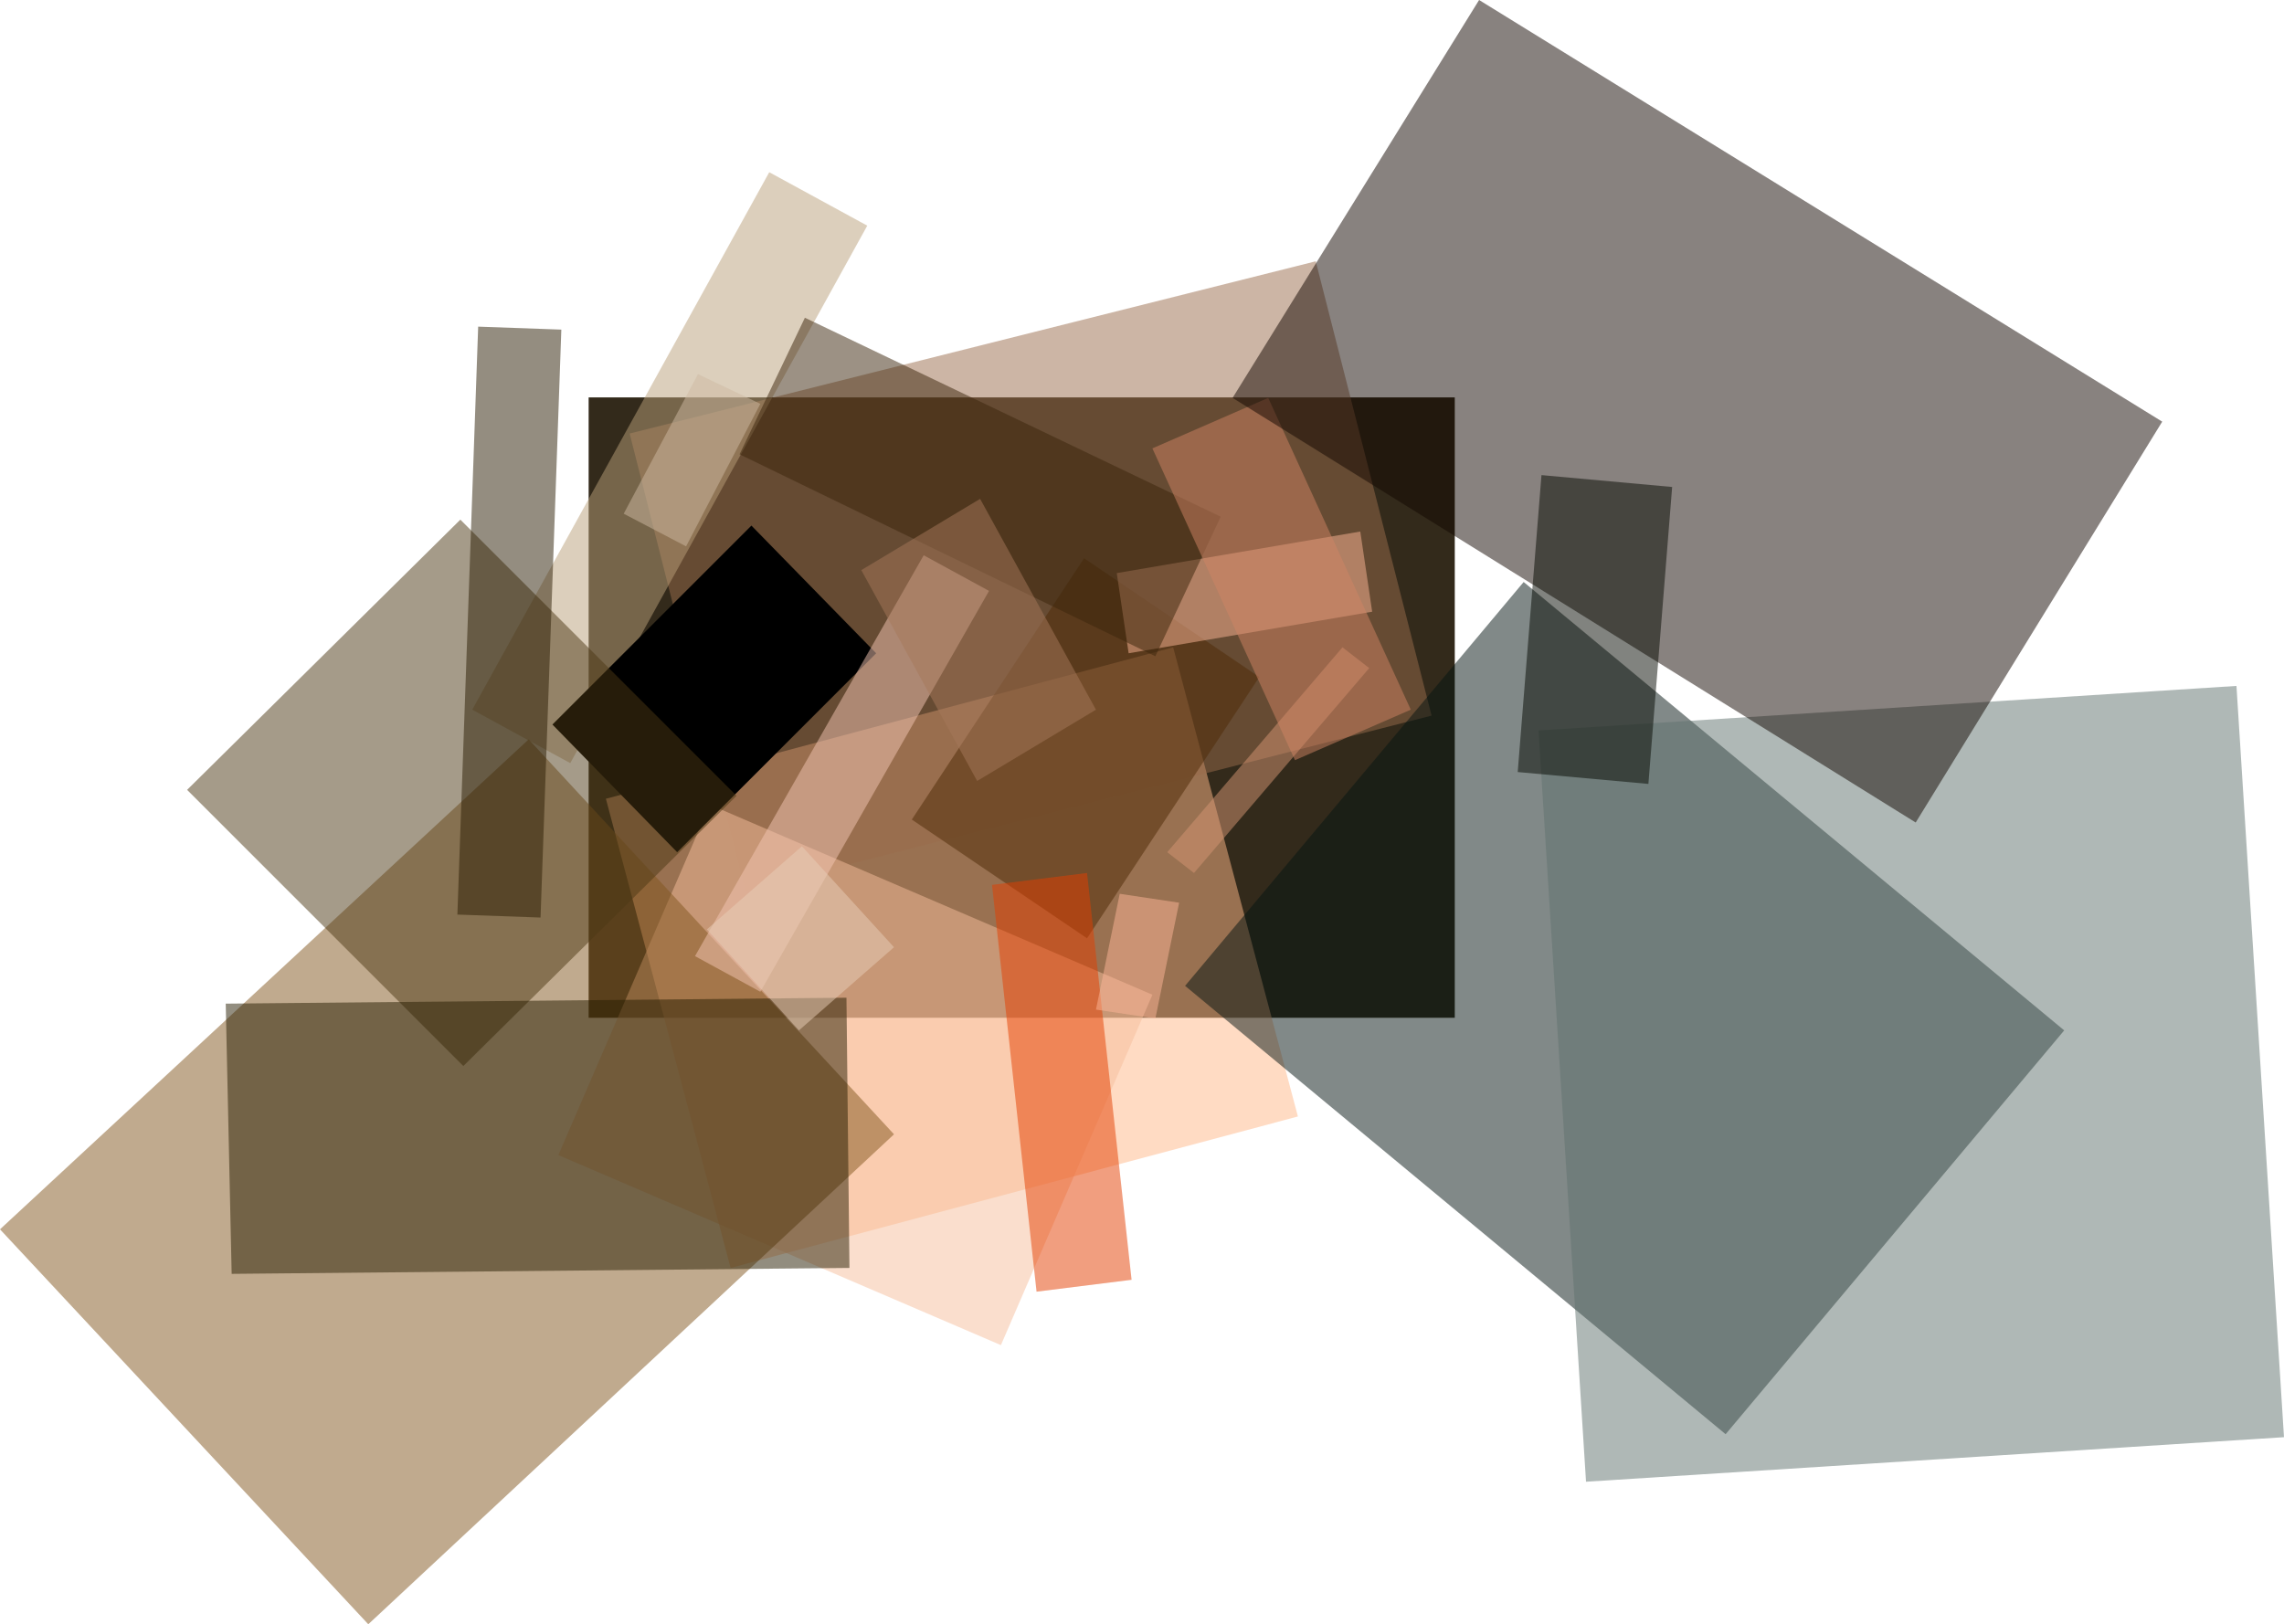 <?xml version="1.0" encoding="UTF-8"?><svg id="Layer_1" xmlns="http://www.w3.org/2000/svg" viewBox="0 0 1766.78 1256.73"><defs><style>.cls-1{fill:#332a1b;}.cls-2{fill:rgba(244,199,181,.5);}.cls-3{fill:rgba(4,9,1,.5);}.cls-4{fill:rgba(246,191,156,.5);}.cls-5{fill:rgba(233,207,184,.5);}.cls-6{fill:rgba(255,184,136,.5);}.cls-7{fill:rgba(252,182,151,.5);}.cls-8{fill:rgba(254,183,153,.5);}.cls-9{fill:rgba(130,87,30,.5);}.cls-10{fill:rgba(154,109,76,.5);}.cls-11{fill:rgba(4,21,19,.5);}.cls-12{fill:rgba(186,161,122,.5);}.cls-13{fill:rgba(206,187,162,.5);}.cls-14{fill:rgba(167,120,90,.5);}.cls-15{fill:rgba(208,133,100,.5);}.cls-16{fill:rgba(228,63,0,.5);}.cls-17{fill:rgba(215,150,117,.5);}.cls-18{fill:rgba(18,6,0,.5);}.cls-19{fill:rgba(42,28,2,.5);}.cls-20{fill:rgba(58,37,10,.5);}.cls-21{fill:rgba(77,57,20,.5);}.cls-22{fill:rgba(97,114,111,.5);}.cls-23{fill:rgba(78,42,6,.5);}.cls-24{fill:rgba(39,28,0,.5);}</style></defs><rect class="cls-1" x="455.34" y="307.48" width="670" height="480"/><path class="cls-6" d="M907.51,500.85l-438.82,117.17,96.49,363,438.82-117.17-96.49-363Z"/><path class="cls-10" d="M487.07,335.43l89.6,353.81,530.72-135.55-89.6-351.52L487.07,335.43Z"/><path class="cls-4" d="M549.1,622.62l-117.17,271.1,342.33,147.04,117.17-271.1-342.33-147.04Z"/><path class="cls-9" d="M408.95,572.08L0,951.16l284.89,305.57,406.66-379.09-282.59-305.57Z"/><path class="cls-12" d="M365.3,549.1l75.82,41.35,229.75-415.85-75.82-41.35-229.75,415.85Z"/><path class="cls-23" d="M705.33,634.11l135.55,91.9,133.25-202.18-135.55-91.9-133.25,202.18Z"/><path class="cls-11" d="M1178.62,450.31l-261.91,312.46,418.14,346.92,261.91-312.46-418.14-346.92Z"/><path class="cls-22" d="M1190.1,565.18l36.76,581.27,539.91-34.46-36.76-581.27-539.91,34.46Z"/><path class="cls-7" d="M863.86,443.42l9.19,62.03,188.39-32.16-9.19-62.03-188.39,32.16Z"/><path d="M427.33,560.59l96.49,98.79,153.93-153.93-96.49-98.79-153.93,153.93Z"/><path class="cls-2" d="M714.52,429.63l-176.91,310.16,50.54,27.57,176.91-310.16-50.54-27.57Z"/><path class="cls-21" d="M356.11,402.06l-211.37,209.07,213.67,213.67,211.37-209.07-213.67-213.67Z"/><path class="cls-17" d="M902.92,659.38l20.68,16.08,135.55-158.53-20.68-16.08-135.55,158.53Z"/><path class="cls-20" d="M572.08,351.52l321.65,156.23,50.54-107.98-321.65-153.93-50.54,105.68Z"/><path class="cls-15" d="M981.03,307.86l-89.6,39.06,110.28,241.24,89.6-39.06-110.28-241.24Z"/><path class="cls-24" d="M654.79,771.96l-480.18,4.59,4.59,209.07,477.88-4.59-2.3-209.07Z"/><path class="cls-14" d="M666.27,441.12l89.6,163.12,91.9-55.14-89.6-163.12-91.9,55.14Z"/><path class="cls-16" d="M767.36,684.65l34.46,314.76,73.52-9.19-34.46-314.76-73.52,9.19Z"/><path class="cls-18" d="M953.46,307.86l528.42,328.54,190.69-310.16L1144.15,0l-190.69,307.86Z"/><path class="cls-13" d="M482.47,397.47l48.25,25.27,57.44-110.28-48.25-22.97-57.44,107.98Z"/><path class="cls-5" d="M620.32,654.79l-73.52,64.33,71.22,78.11,73.52-64.33-71.22-78.11Z"/><path class="cls-8" d="M866.16,691.55l-18.38,89.6,45.95,6.89,18.38-89.6-45.95-6.89Z"/><path class="cls-19" d="M353.81,707.63l64.33,2.3,16.08-454.9-64.33-2.3-16.08,454.9Z"/><path class="cls-3" d="M1174.02,597.35l101.09,9.19,18.38-229.75-101.09-9.19-18.38,229.75Z"/></svg>